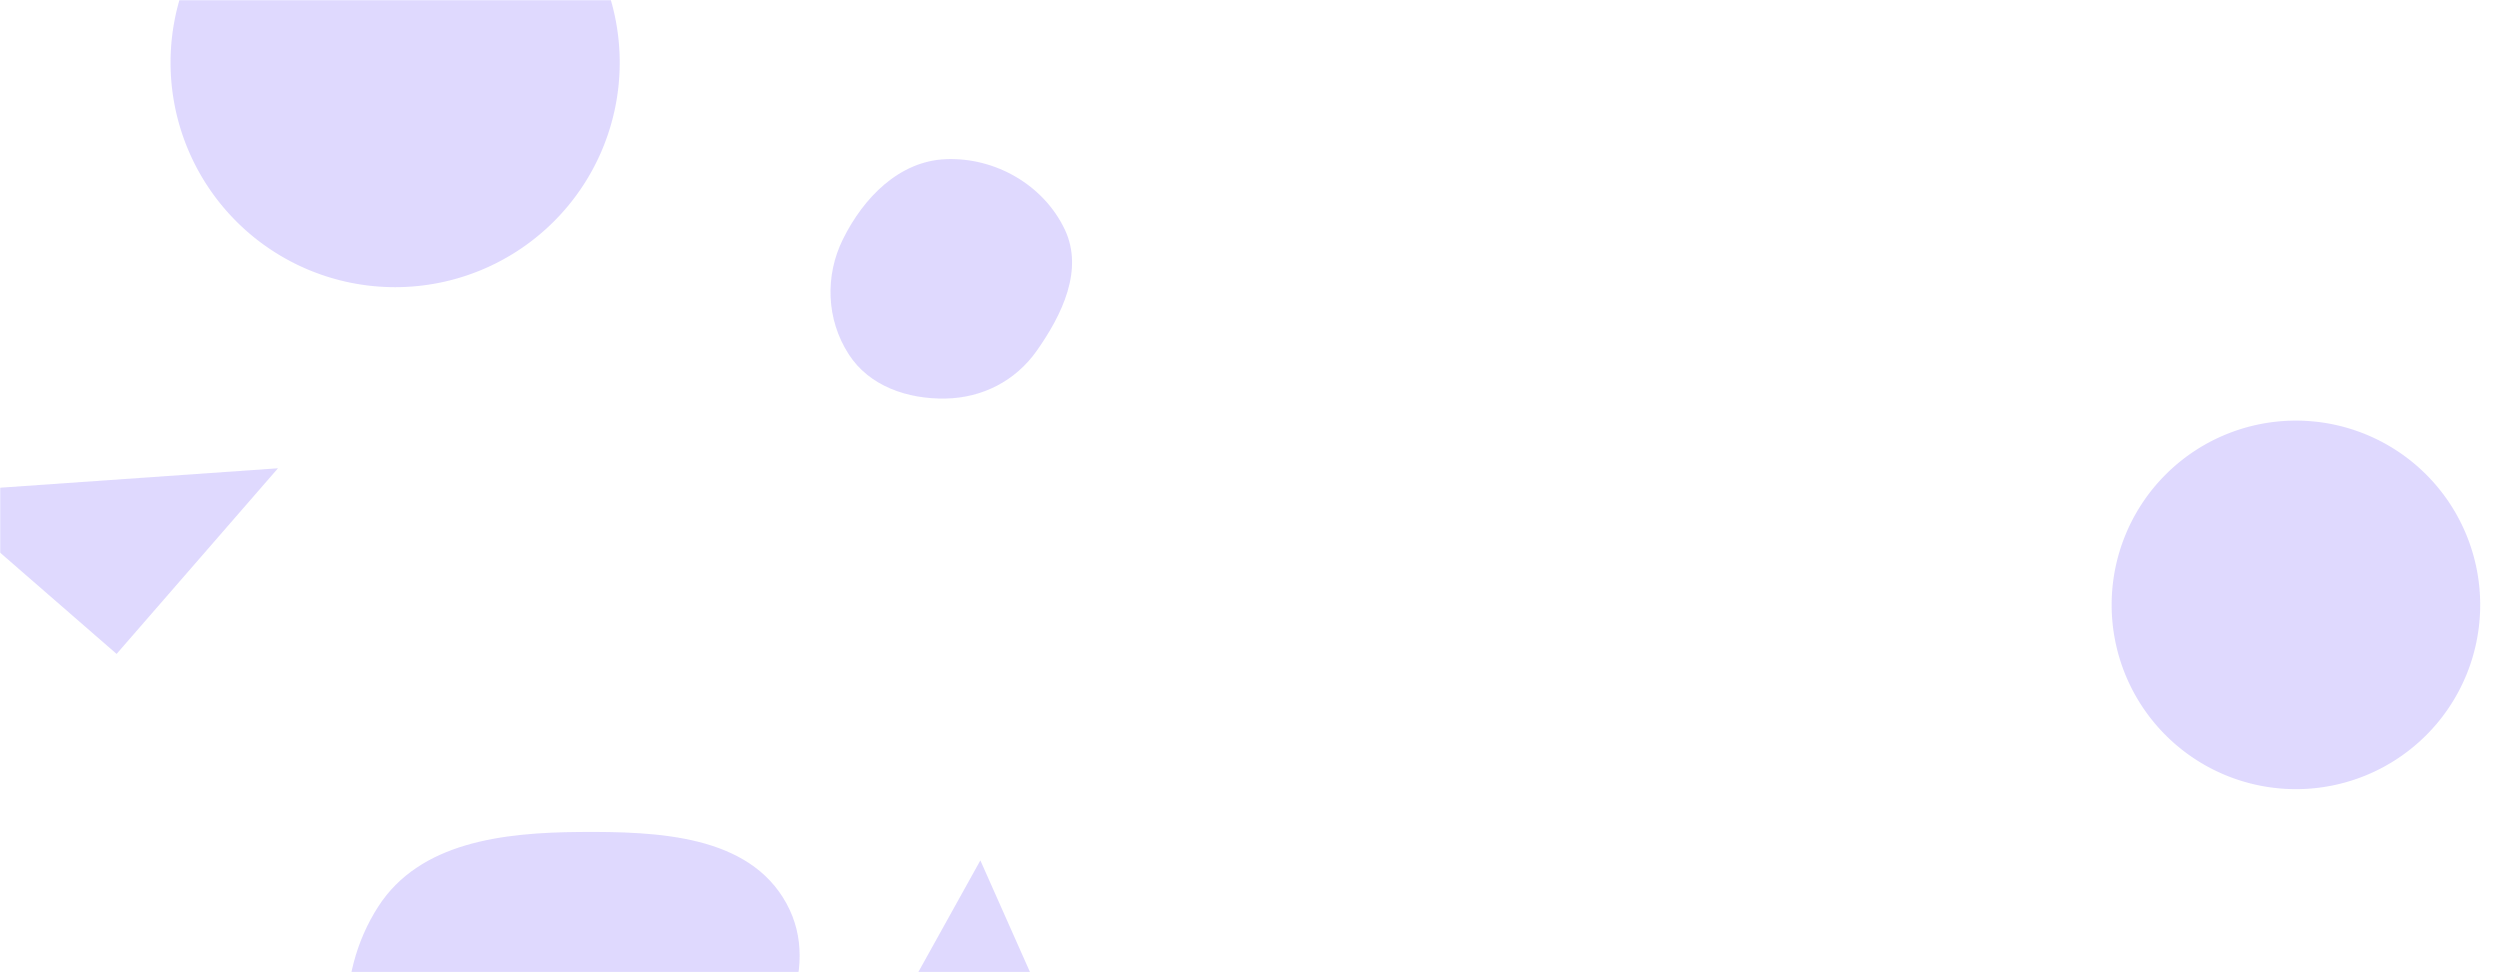 <svg xmlns="http://www.w3.org/2000/svg" version="1.1" xmlns:xlink="http://www.w3.org/1999/xlink" xmlns:svgjs="http://svgjs.dev/svgjs" width="1440" height="560" preserveAspectRatio="none" viewBox="0 0 1440 560"><g mask="url(&quot;#SvgjsMask1115&quot;)" fill="none"><path d="M333.934,691.57C370.207,688.944,400.843,669.716,421.622,639.869C446.824,603.668,474.179,559.19,453.046,520.473C431.469,480.943,378.968,478.884,333.934,479.219C289.708,479.548,241.8,485.04,217.85,522.221C192.273,561.929,194.4,615.426,221.105,654.384C245.102,689.392,291.602,694.634,333.934,691.57" fill="rgba(202, 191, 253, 0.6)" class="triangle-float3"></path><path d="M544.654,229.563C565.815,229.186,584.946,219.387,597.137,202.087C611.908,181.126,624.303,155.315,613.294,132.157C601.072,106.447,573.094,90.46,544.654,91.691C517.933,92.847,497.487,113.732,485.584,137.683C475.024,158.931,476.001,184.057,488.832,204.015C500.693,222.464,522.724,229.953,544.654,229.563" fill="rgba(202, 191, 253, 0.6)" class="triangle-float3"></path><path d="M98.24 36.05 a129.36 129.36 0 1 0 258.72 0 a129.36 129.36 0 1 0 -258.72 0z" fill="rgba(202, 191, 253, 0.6)" class="triangle-float1"></path><path d="M1216.31 348.41 a106.14 106.14 0 1 0 212.28 0 a106.14 106.14 0 1 0 -212.28 0z" fill="rgba(202, 191, 253, 0.6)" class="triangle-float1"></path><path d="M564.689 495.594L509.894 594.225 608.525 594.225z" fill="rgba(202, 191, 253, 0.6)" class="triangle-float2"></path><path d="M67.16 376.655L160.107 269.732-39.763 283.708z" fill="rgba(202, 191, 253, 0.6)" class="triangle-float3"></path></g><defs><mask id="SvgjsMask1115"><rect width="1440" height="560" fill="#ffffff"></rect></mask><style>
                @keyframes float1 {
                    0%{transform: translate(0, 0)}
                    50%{transform: translate(-10px, 0)}
                    100%{transform: translate(0, 0)}
                }

                .triangle-float1 {
                    animation: float1 5s infinite;
                }

                @keyframes float2 {
                    0%{transform: translate(0, 0)}
                    50%{transform: translate(-5px, -5px)}
                    100%{transform: translate(0, 0)}
                }

                .triangle-float2 {
                    animation: float2 4s infinite;
                }

                @keyframes float3 {
                    0%{transform: translate(0, 0)}
                    50%{transform: translate(0, -10px)}
                    100%{transform: translate(0, 0)}
                }

                .triangle-float3 {
                    animation: float3 6s infinite;
                }
            </style></defs></svg>